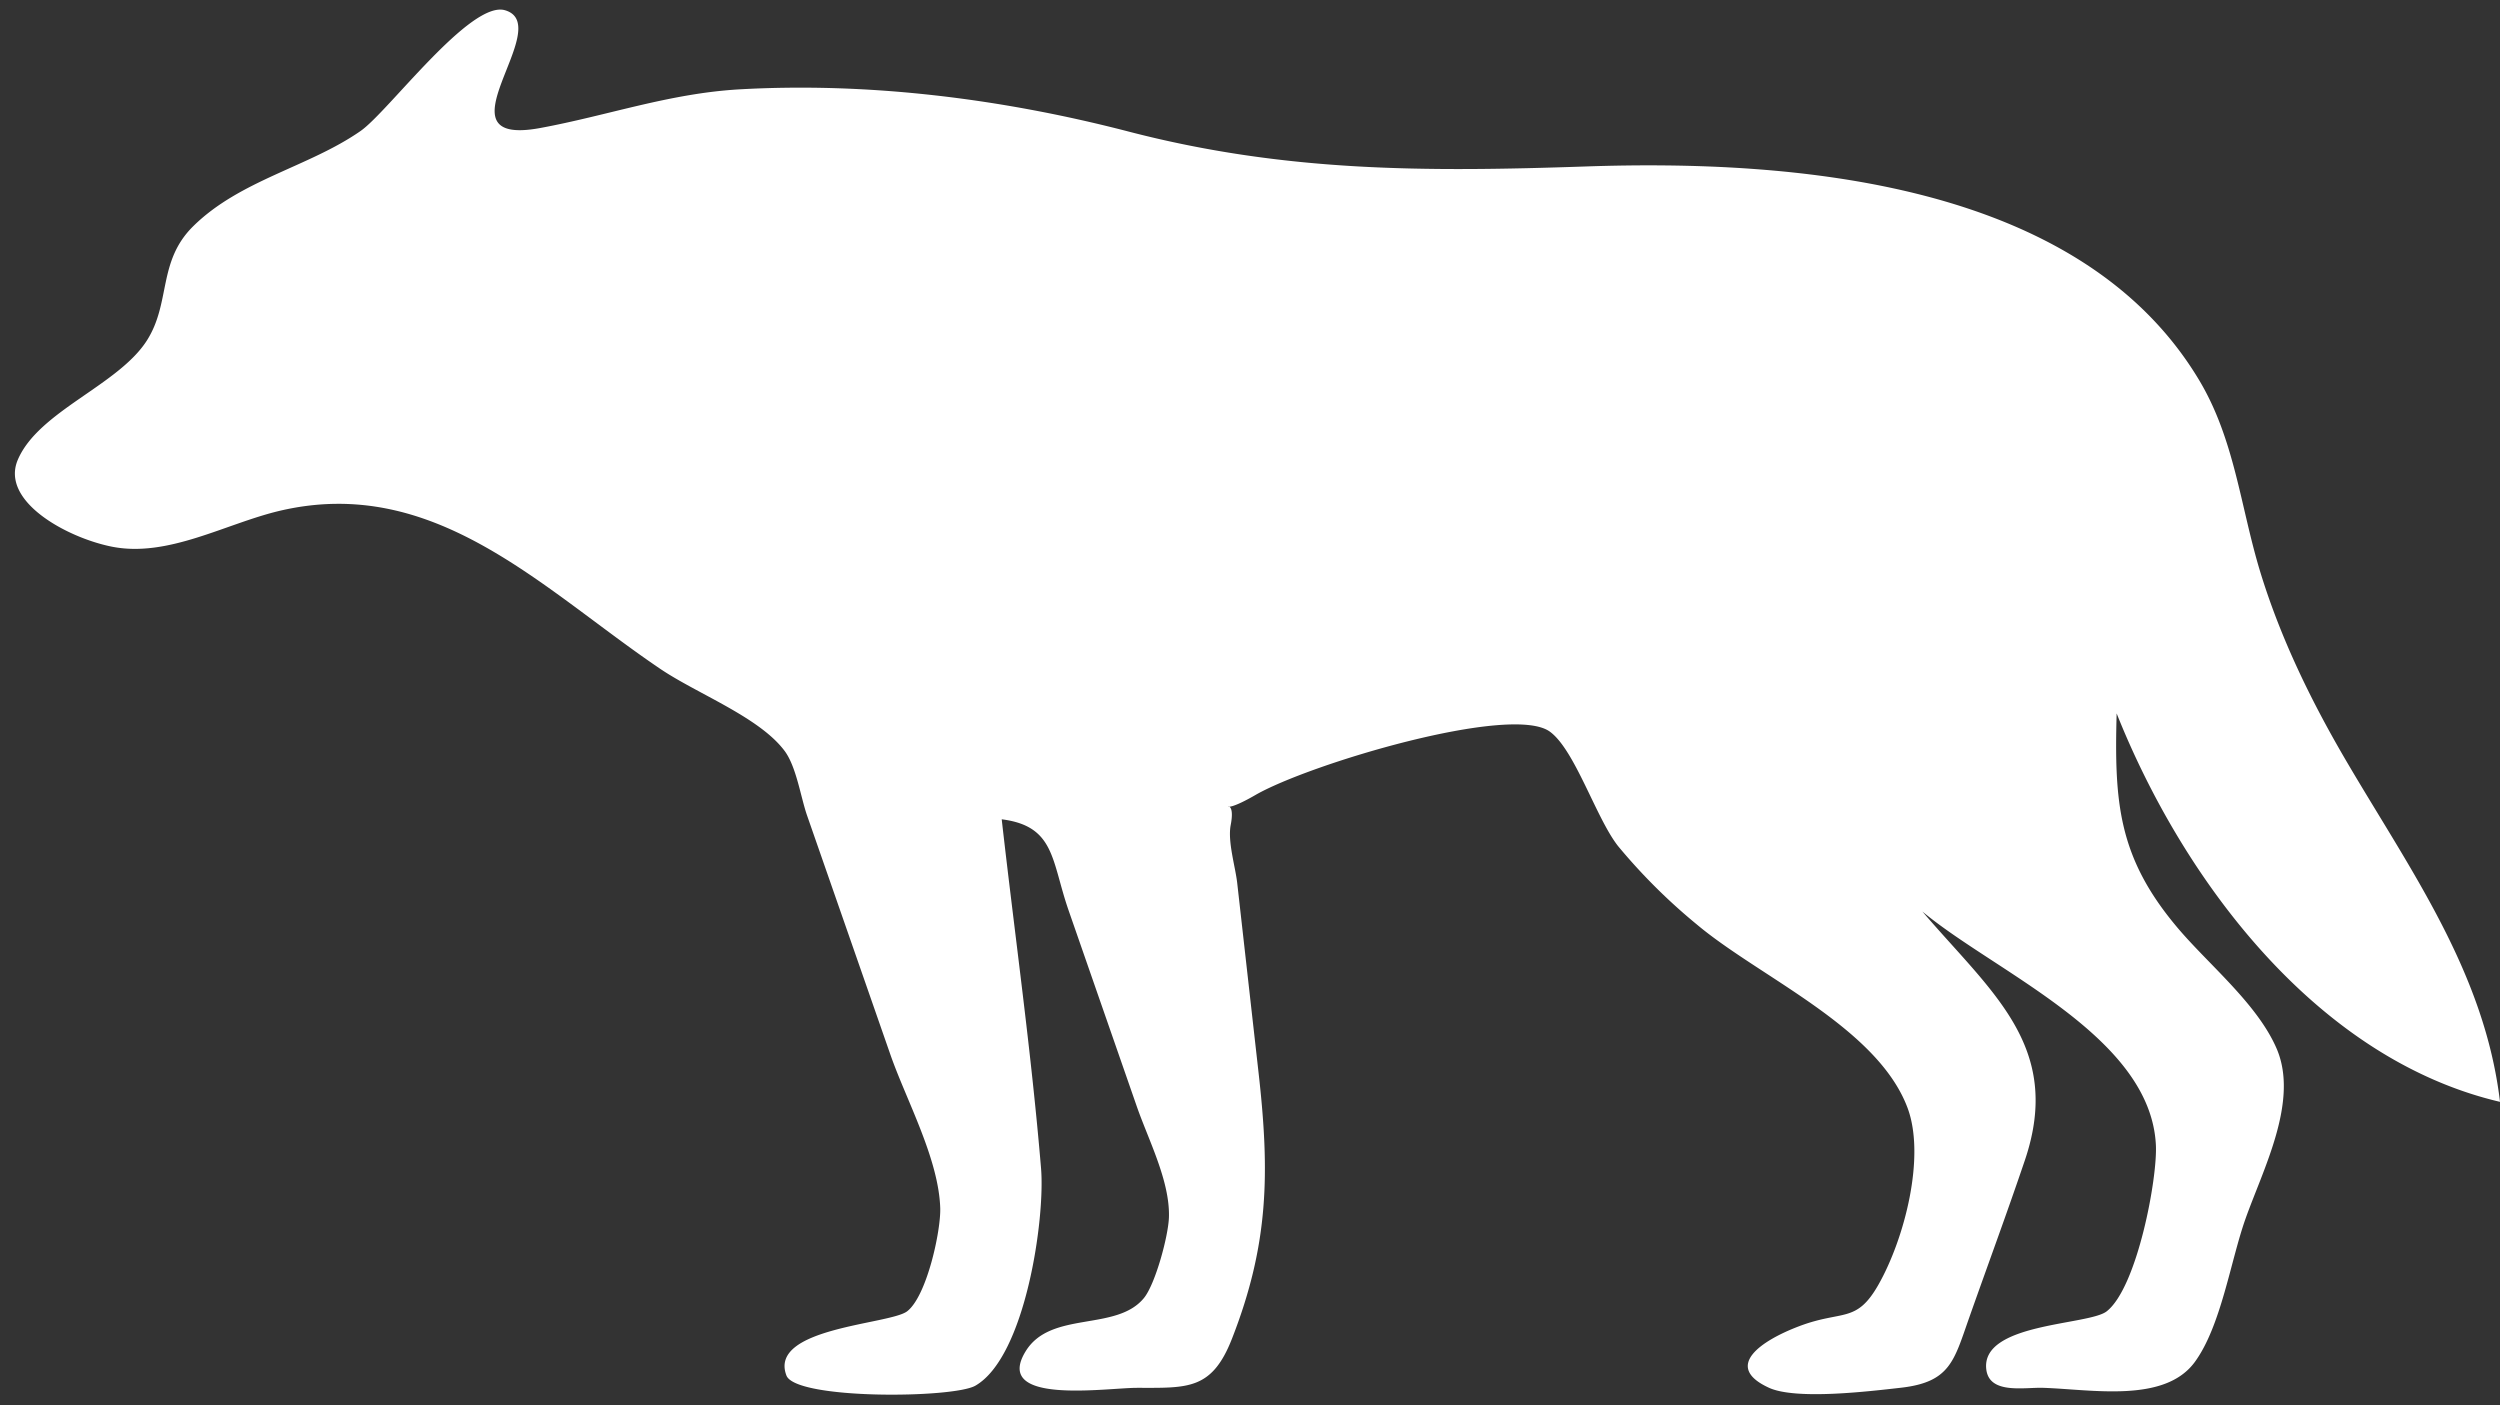 <svg xmlns="http://www.w3.org/2000/svg" viewBox="-2.7 -1.73 453.1 254.72"><rect x="-2.7" y="-1.73" width="453.1" height="254.72" fill="#333333" stroke="none"/><title>Depositphotos_101848882_3</title><g data-name="Layer 2"><path d="M178.85 146.76c2.38 21.06 5.37 42.15 7.13 63.27.76 9.07-2.81 34.14-11.9 39.38-4 2.31-32.58 2.56-34.25-1.85-3.31-8.7 18.74-9.22 21.88-11.63 3.54-2.72 6.11-14.46 6-18.68-.28-8.95-6.1-19.48-9-27.74l-15.14-43.45c-1.16-3.34-1.94-8.86-4.08-11.71-4.59-6.13-15.88-10.35-22.56-14.88C95.56 105 76.14 84.28 48.08 90.83c-9.84 2.3-20.35 8.59-30.6 6.5C9.36 95.68-2.7 89.09.54 81.57 4.32 72.77 18.71 68.13 23.91 60c4.38-6.86 1.93-14.31 8.38-20.7 8.5-8.41 21-10.77 30.36-17.29 5-3.46 19.89-23.74 26.19-21.88 9.4 2.78-13.19 24.95 6.37 21.34 12.24-2.26 23.33-6.25 36-7 23.63-1.34 47.75 1.7 70.62 7.64 28.35 7.37 53.78 7.32 82.88 6.33 37.56-1.28 89.59 2.64 111.17 38.74 6.41 10.72 7.46 22.78 11 34.52 3.73 12.27 9.35 23.75 15.83 34.78 11.56 19.68 24.94 38.16 27.69 61.49-33.29-7.81-57.44-40.23-69.48-70.4-.43 16.06.26 26 10.88 38.66 5.65 6.76 14.65 13.94 18.16 22.19 4 9.5-2.52 21.78-5.71 30.81-2.67 7.55-4.41 19.37-9.15 25.87-5.48 7.51-18.58 5-27.48 4.7-3.37-.12-9.74 1.23-10.32-3.3-1.09-8.5 18.52-8 21.81-10.56 5.54-4.33 9.25-24.21 8.92-30.2-1.03-19.66-29.03-31.19-42.32-42.27 12.58 14.72 25.53 24.51 18.58 45.08-3.23 9.55-6.73 19-10.09 28.53-2.76 7.81-3.42 11.7-12.43 12.71-5.44.61-18.91 2.27-23.86 0-8.45-3.88-1.28-8.6 5.45-11.15 7.88-3 10.36-.45 14.38-7.52 4.73-8.32 8.61-23.26 5.26-32.12-5.5-14.56-26.79-23.63-38.12-33.14a105.25 105.25 0 0 1-14.27-14.18c-4-5-7.85-17.51-12.42-20.81-7-5.08-43.64 5.87-53.38 11.5-8.34 4.82-3.19-1.11-4.46 5.44-.57 3 .85 7.55 1.18 10.48l3.89 34.56c2 17.85 1.89 30.87-4.85 48.08-3.65 9.32-8.06 8.87-17.19 8.87-5.61 0-26.19 3.19-20.2-6.61 4.55-7.45 16.44-3.53 21.45-9.67 2.06-2.52 4.44-11.26 4.53-14.7.17-6.57-3.75-14-5.87-20.14L191 163.35c-3.17-9.09-2.43-15.35-12.15-16.59z" fill="#fff" fill-rule="evenodd" data-name="Layer 1"/></g></svg>

